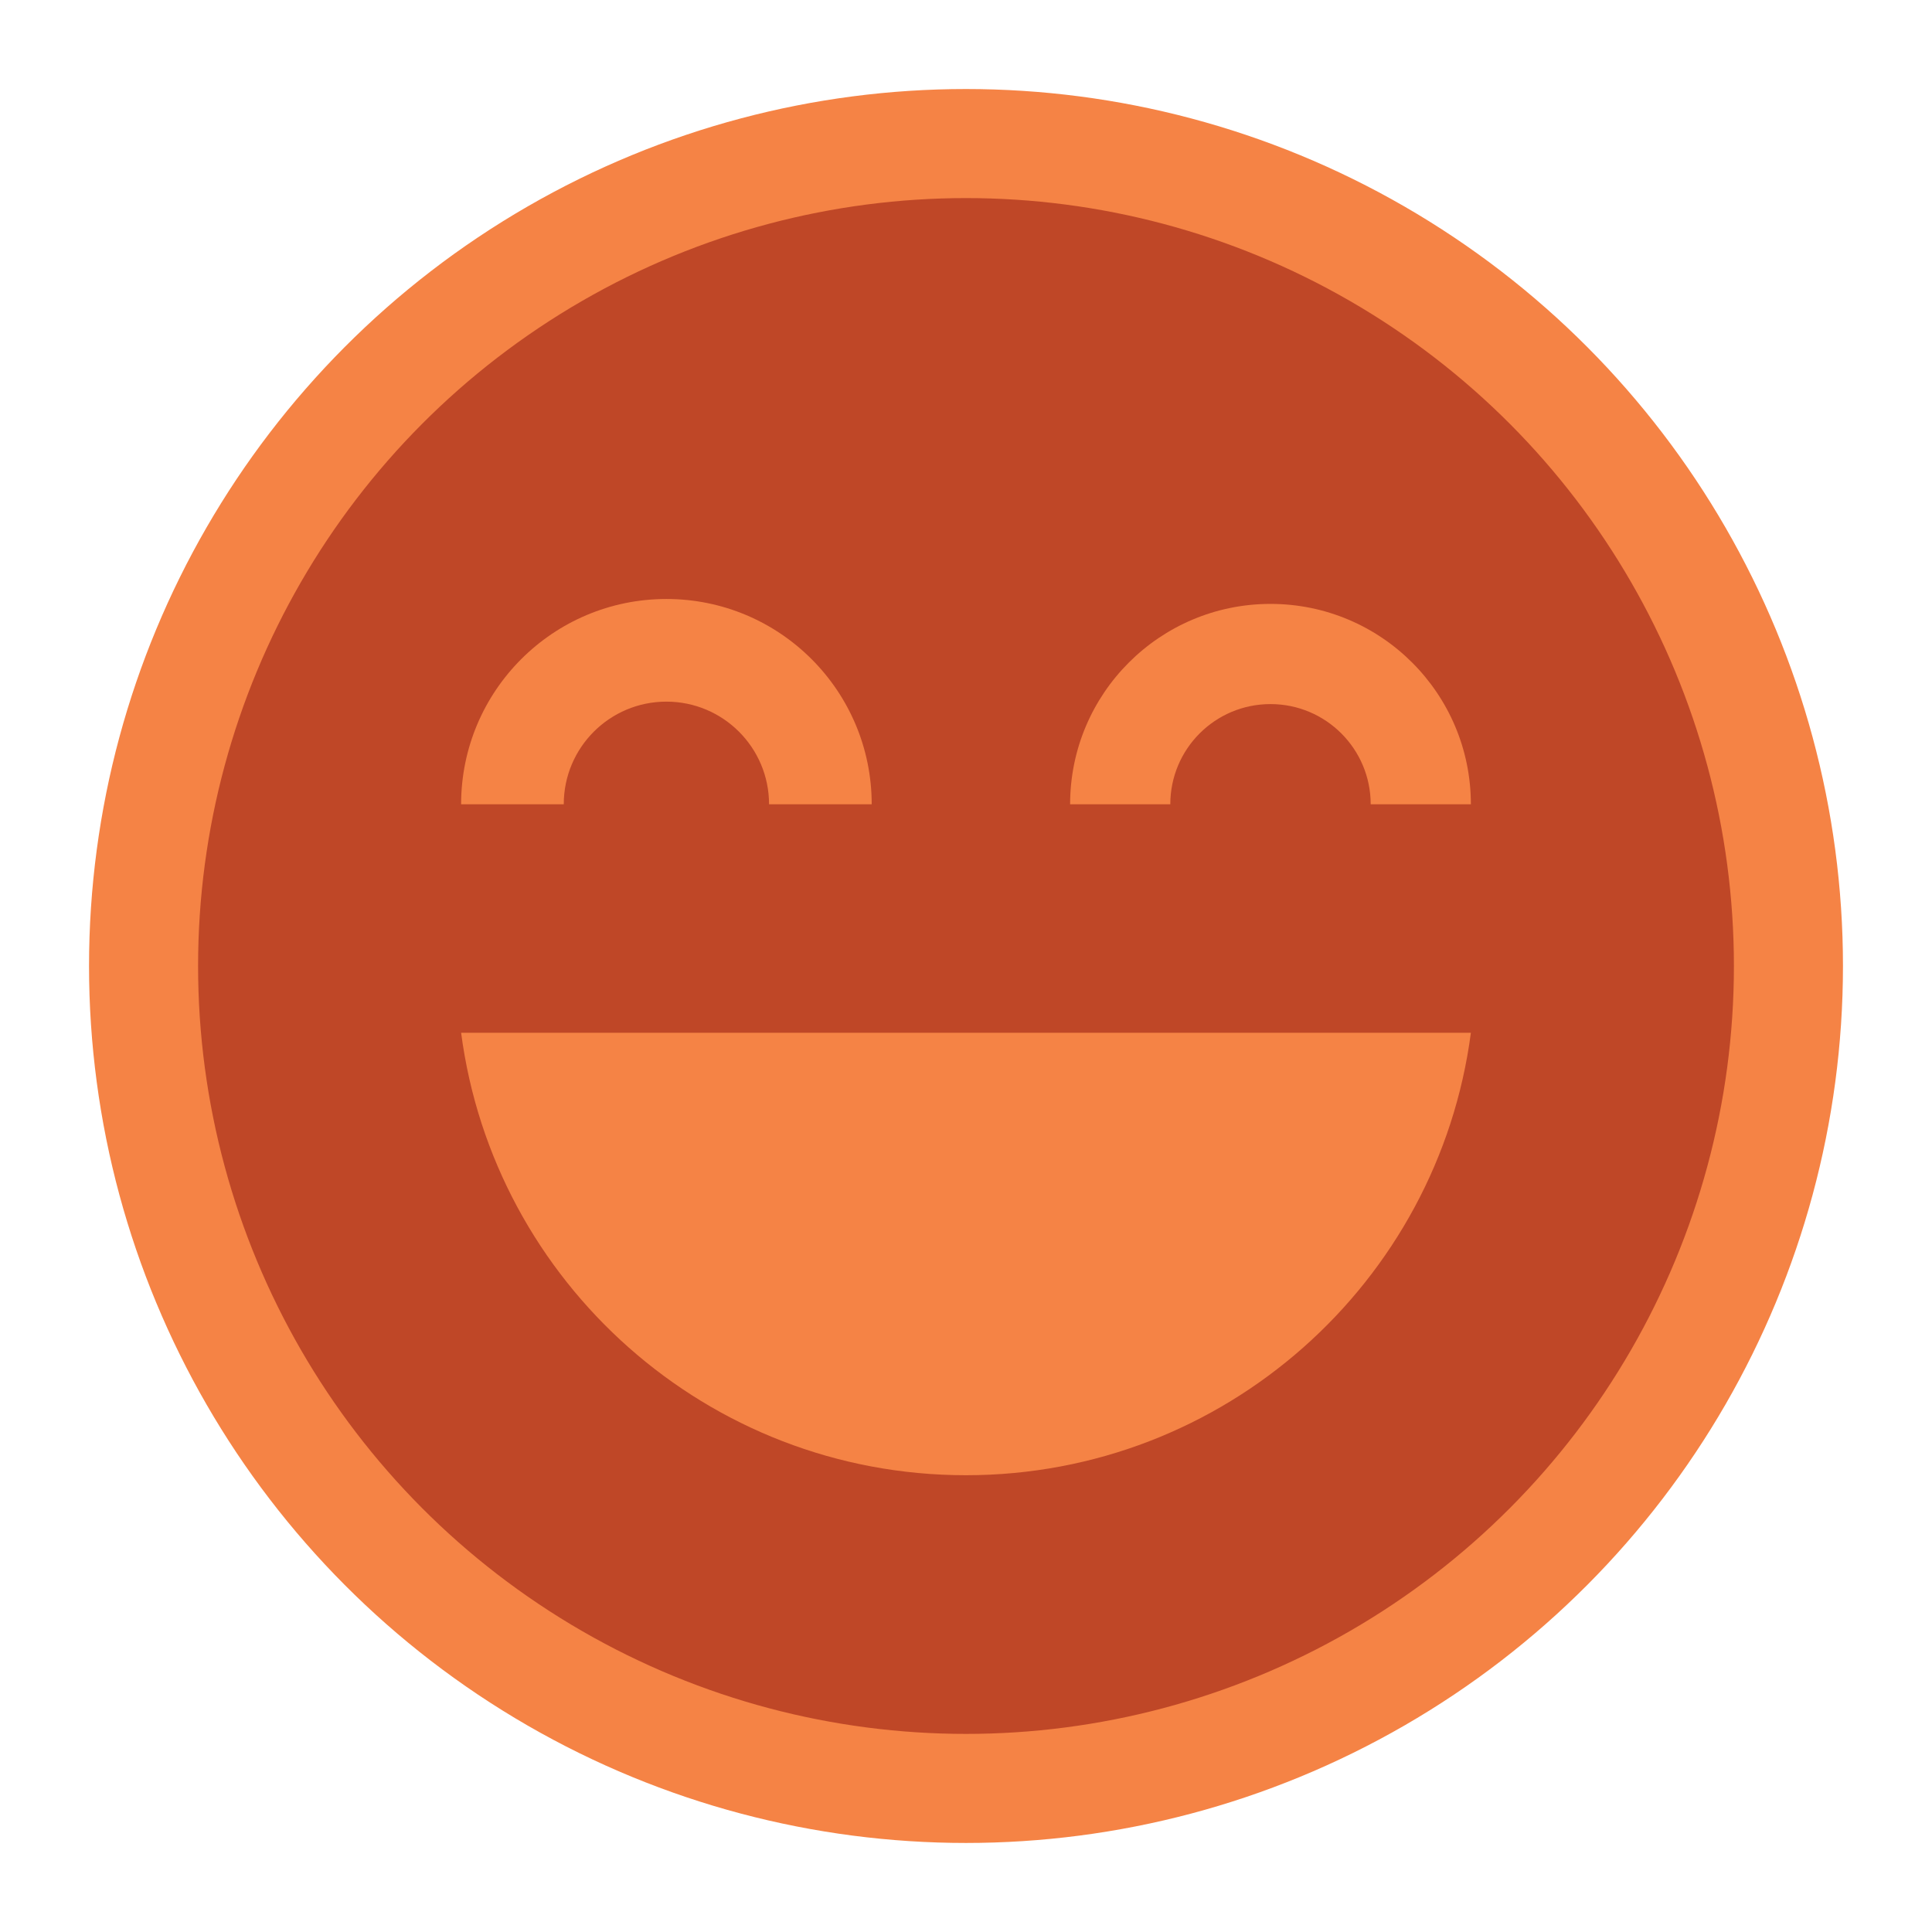<?xml version="1.0" encoding="utf-8"?>
<!-- Generator: Adobe Illustrator 16.0.0, SVG Export Plug-In . SVG Version: 6.00 Build 0)  -->
<!DOCTYPE svg PUBLIC "-//W3C//DTD SVG 1.1//EN" "http://www.w3.org/Graphics/SVG/1.1/DTD/svg11.dtd">
<svg version="1.1" id="Layer_1" xmlns="http://www.w3.org/2000/svg" xmlns:xlink="http://www.w3.org/1999/xlink" x="0px" y="0px"
	 width="283.46px" height="283.46px" viewBox="0 0 283.46 283.46" enable-background="new 0 0 283.46 283.46" xml:space="preserve">
<g>
	<circle fill="#BF4727" stroke="#F58345" stroke-width="16" stroke-miterlimit="10" cx="141.73" cy="141.729" r="120.667"/>
</g>
<g>
	<path fill="#F58345" d="M215.805,151.523c-4.79,36.63-36.141,64.92-74.08,64.92s-69.28-28.29-74.07-64.92H215.805z"/>
	<path fill="#F58345" d="M127.895,118.003h-15.061c0-8.323-6.747-15.06-15.06-15.06c-8.323,0-15.06,6.737-15.06,15.06H67.654
		c0-16.634,13.486-30.12,30.12-30.12C114.409,87.883,127.895,101.369,127.895,118.003z"/>
	<path fill="#F58345" d="M215.805,118.003h-14.7c0-8.124-6.587-14.701-14.7-14.701c-8.124,0-14.7,6.577-14.7,14.701h-14.7
		c0-16.237,13.163-29.4,29.4-29.4S215.805,101.767,215.805,118.003z"/>
</g>
</svg>
